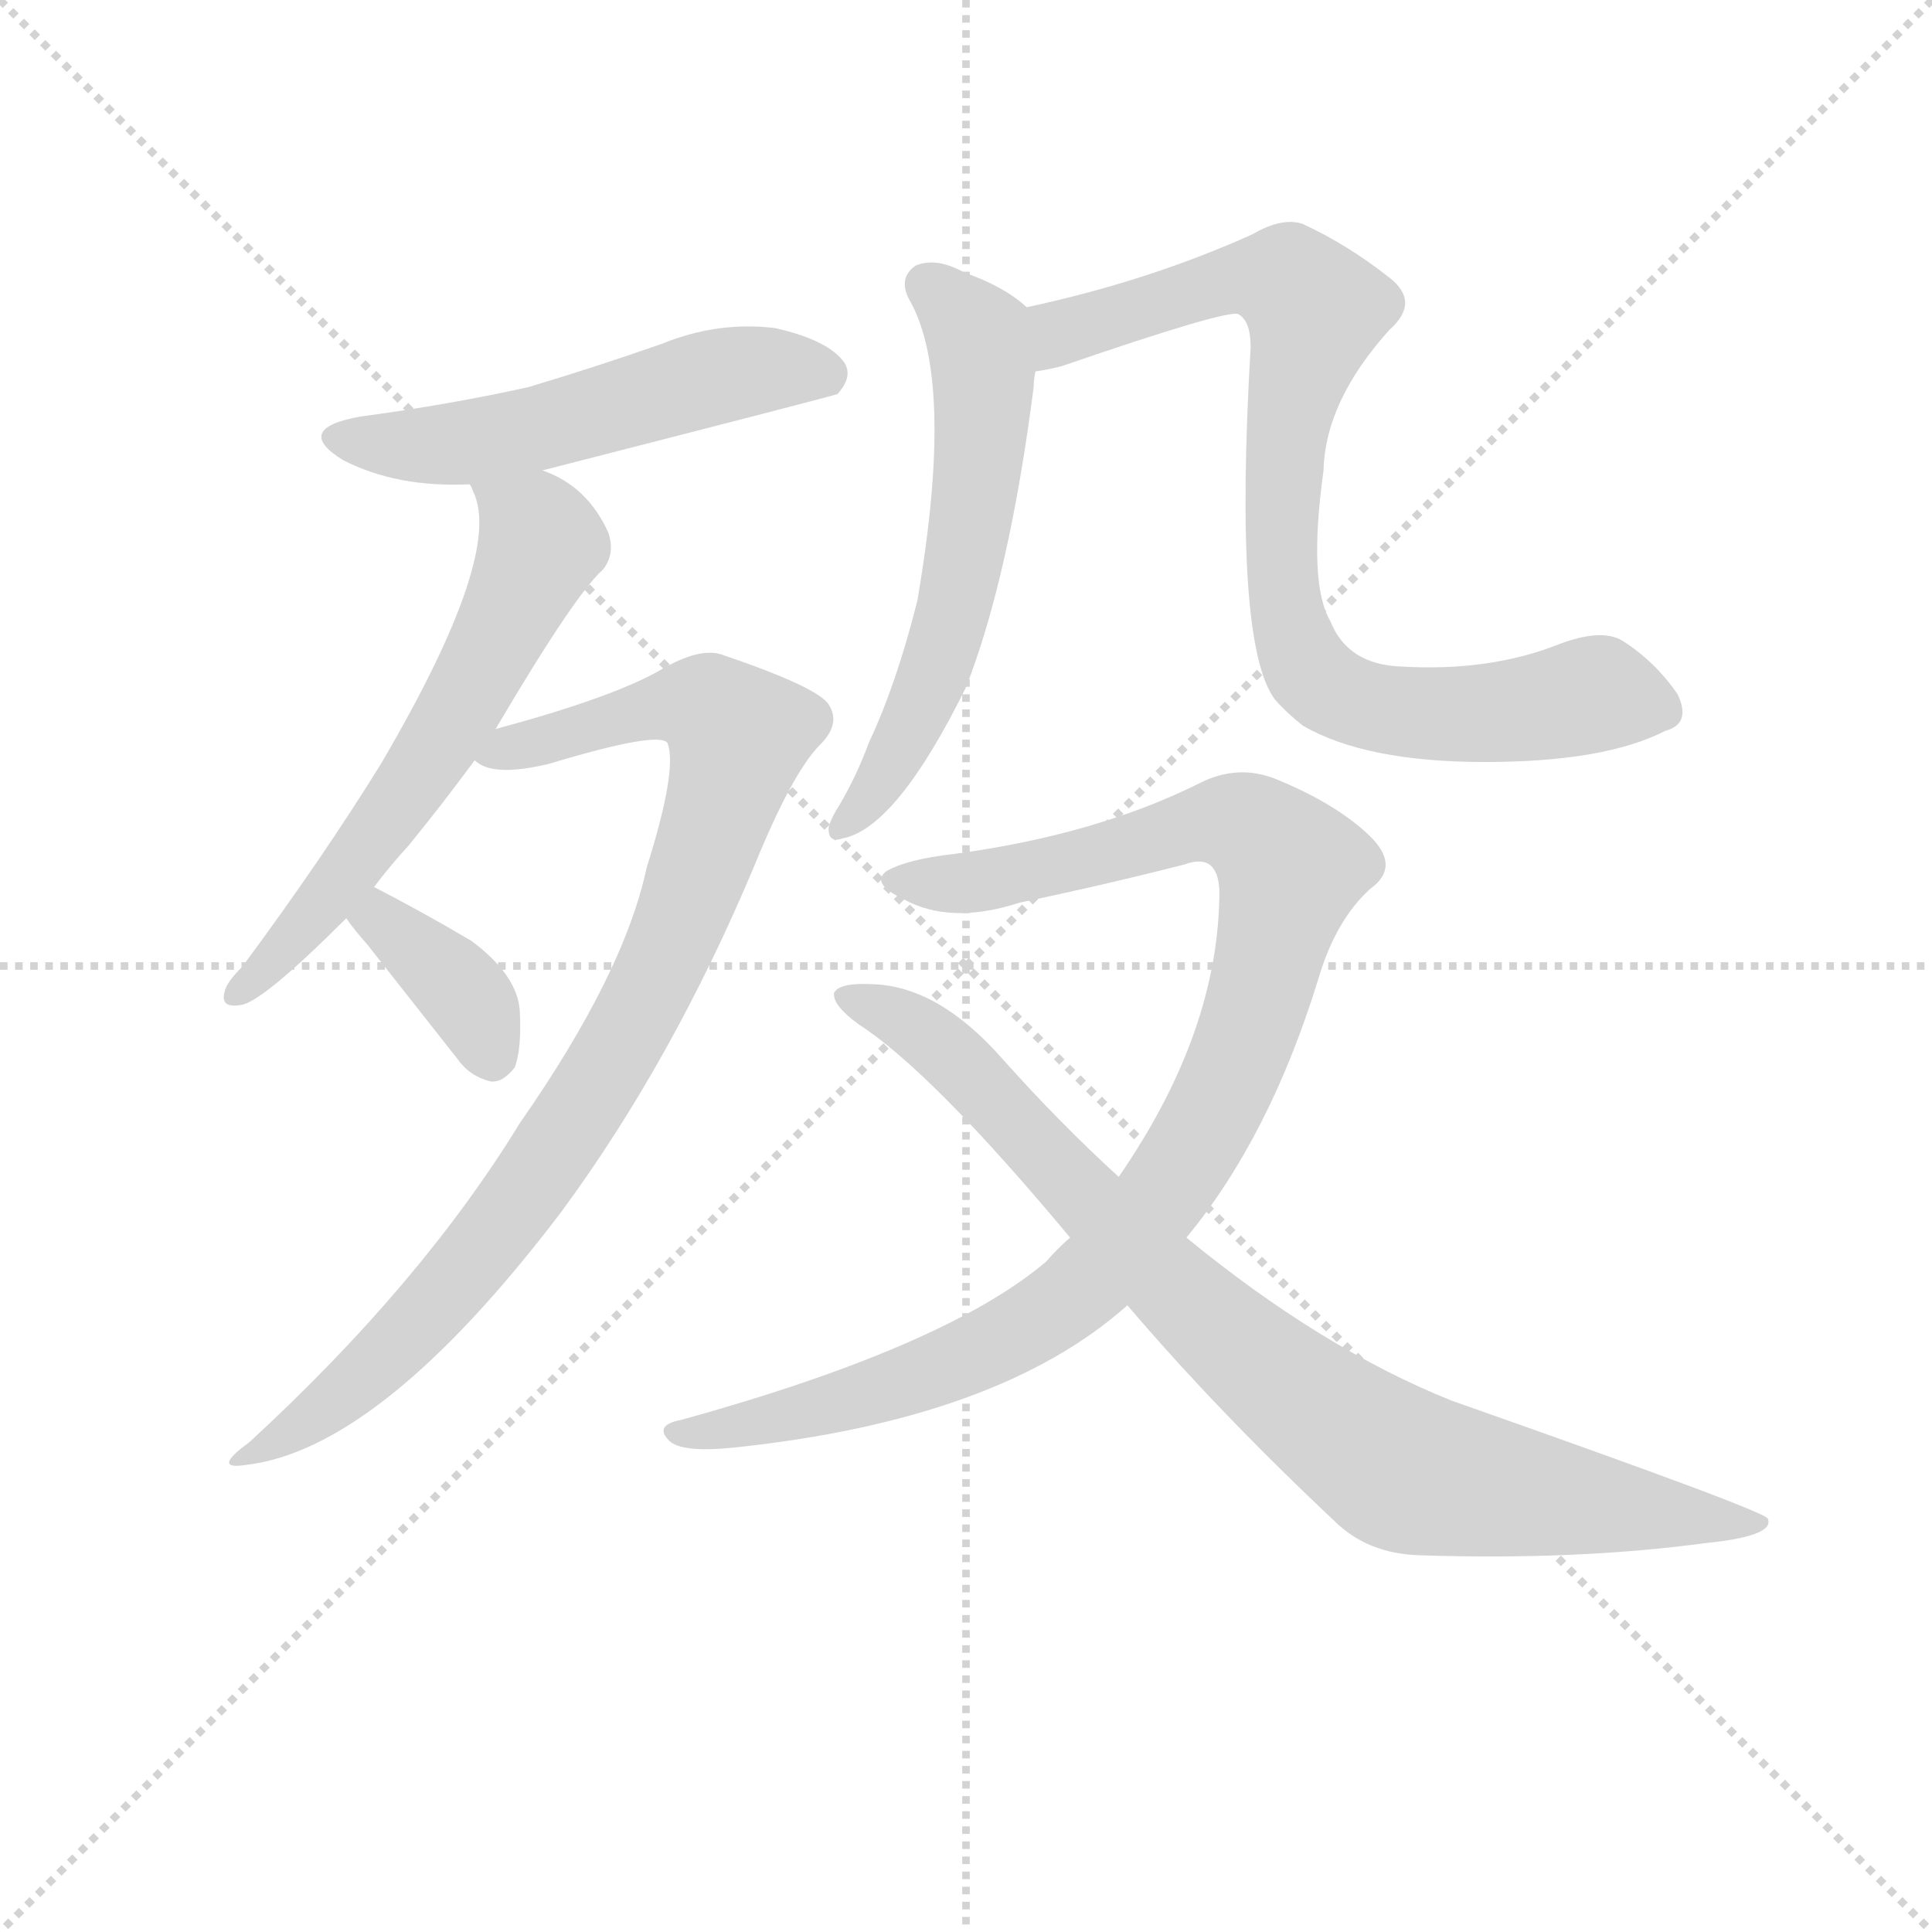 <svg version="1.1" viewBox="0 0 1024 1024" xmlns="http://www.w3.org/2000/svg">
  <g stroke="lightgray" stroke-dasharray="1,1" stroke-width="1" transform="scale(4, 4)">
    <line x1="0" y1="0" x2="256" y2="256"></line>
    <line x1="256" y1="0" x2="0" y2="256"></line>
    <line x1="128" y1="0" x2="128" y2="256"></line>
    <line x1="0" y1="128" x2="256" y2="128"></line>
  </g>
<g transform="scale(0.92, -0.92) translate(60, -900)">
   <style type="text/css">
    @keyframes keyframes0 {
      from {
       stroke: blue;
       stroke-dashoffset: 542;
       stroke-width: 128;
       }
       64% {
       animation-timing-function: step-end;
       stroke: blue;
       stroke-dashoffset: 0;
       stroke-width: 128;
       }
       to {
       stroke: black;
       stroke-width: 1024;
       }
       }
       #make-me-a-hanzi-animation-0 {
         animation: keyframes0 0.691s both;
         animation-delay: 0s;
         animation-timing-function: linear;
       }
    @keyframes keyframes1 {
      from {
       stroke: blue;
       stroke-dashoffset: 619;
       stroke-width: 128;
       }
       67% {
       animation-timing-function: step-end;
       stroke: blue;
       stroke-dashoffset: 0;
       stroke-width: 128;
       }
       to {
       stroke: black;
       stroke-width: 1024;
       }
       }
       #make-me-a-hanzi-animation-1 {
         animation: keyframes1 0.754s both;
         animation-delay: 0.691s;
         animation-timing-function: linear;
       }
    @keyframes keyframes2 {
      from {
       stroke: blue;
       stroke-dashoffset: 924;
       stroke-width: 128;
       }
       75% {
       animation-timing-function: step-end;
       stroke: blue;
       stroke-dashoffset: 0;
       stroke-width: 128;
       }
       to {
       stroke: black;
       stroke-width: 1024;
       }
       }
       #make-me-a-hanzi-animation-2 {
         animation: keyframes2 1.002s both;
         animation-delay: 1.445s;
         animation-timing-function: linear;
       }
    @keyframes keyframes3 {
      from {
       stroke: blue;
       stroke-dashoffset: 371;
       stroke-width: 128;
       }
       55% {
       animation-timing-function: step-end;
       stroke: blue;
       stroke-dashoffset: 0;
       stroke-width: 128;
       }
       to {
       stroke: black;
       stroke-width: 1024;
       }
       }
       #make-me-a-hanzi-animation-3 {
         animation: keyframes3 0.552s both;
         animation-delay: 2.447s;
         animation-timing-function: linear;
       }
    @keyframes keyframes4 {
      from {
       stroke: blue;
       stroke-dashoffset: 595;
       stroke-width: 128;
       }
       66% {
       animation-timing-function: step-end;
       stroke: blue;
       stroke-dashoffset: 0;
       stroke-width: 128;
       }
       to {
       stroke: black;
       stroke-width: 1024;
       }
       }
       #make-me-a-hanzi-animation-4 {
         animation: keyframes4 0.734s both;
         animation-delay: 2.999s;
         animation-timing-function: linear;
       }
    @keyframes keyframes5 {
      from {
       stroke: blue;
       stroke-dashoffset: 855;
       stroke-width: 128;
       }
       74% {
       animation-timing-function: step-end;
       stroke: blue;
       stroke-dashoffset: 0;
       stroke-width: 128;
       }
       to {
       stroke: black;
       stroke-width: 1024;
       }
       }
       #make-me-a-hanzi-animation-5 {
         animation: keyframes5 0.946s both;
         animation-delay: 3.733s;
         animation-timing-function: linear;
       }
    @keyframes keyframes6 {
      from {
       stroke: blue;
       stroke-dashoffset: 1018;
       stroke-width: 128;
       }
       77% {
       animation-timing-function: step-end;
       stroke: blue;
       stroke-dashoffset: 0;
       stroke-width: 128;
       }
       to {
       stroke: black;
       stroke-width: 1024;
       }
       }
       #make-me-a-hanzi-animation-6 {
         animation: keyframes6 1.078s both;
         animation-delay: 4.679s;
         animation-timing-function: linear;
       }
    @keyframes keyframes7 {
      from {
       stroke: blue;
       stroke-dashoffset: 890;
       stroke-width: 128;
       }
       74% {
       animation-timing-function: step-end;
       stroke: blue;
       stroke-dashoffset: 0;
       stroke-width: 128;
       }
       to {
       stroke: black;
       stroke-width: 1024;
       }
       }
       #make-me-a-hanzi-animation-7 {
         animation: keyframes7 0.974s both;
         animation-delay: 5.757s;
         animation-timing-function: linear;
       }
</style>
<path d="M 252.5 629.0 Q 420.5 672.0 422.5 673.0 Q 431.5 683.0 426.5 691.0 Q 417.5 704.0 386.5 711.0 Q 353.5 715.0 321.5 702.0 Q 284.5 689.0 244.5 677.0 Q 199.5 667.0 147.5 660.0 Q 108.5 653.0 137.5 635.0 Q 168.5 619.0 210.5 621.0 L 252.5 629.0 Z" fill="lightgray"></path> 
<path d="M 155.5 389.0 Q 164.5 401.0 175.5 413.0 Q 193.5 435.0 213.5 462.0 L 225.5 480.0 Q 271.5 558.0 287.5 572.0 Q 294.5 581.0 290.5 593.0 Q 278.5 620.0 252.5 629.0 C 225.5 641.0 199.5 649.0 210.5 621.0 Q 211.5 620.0 212.5 617.0 Q 230.5 581.0 159.5 460.0 Q 125.5 405.0 79.5 343.0 Q 70.5 334.0 69.5 329.0 Q 66.5 319.0 78.5 321.0 Q 90.5 322.0 139.5 371.0 L 155.5 389.0 Z" fill="lightgray"></path> 
<path d="M 213.5 462.0 Q 223.5 452.0 256.5 460.0 Q 319.5 479.0 324.5 472.0 Q 330.5 457.0 312.5 400.0 Q 299.5 339.0 239.5 253.0 Q 182.5 160.0 83.5 69.0 Q 61.5 53.0 81.5 56.0 Q 159.5 65.0 263.5 202.0 Q 327.5 289.0 374.5 401.0 Q 396.5 455.0 412.5 471.0 Q 424.5 483.0 417.5 494.0 Q 411.5 504.0 355.5 523.0 Q 342.5 527.0 320.5 514.0 Q 292.5 498.0 225.5 480.0 C 196.5 472.0 187.5 469.0 213.5 462.0 Z" fill="lightgray"></path> 
<path d="M 139.5 371.0 Q 143.5 365.0 151.5 356.0 L 203.5 290.0 Q 210.5 280.0 222.5 277.0 Q 229.5 276.0 236.5 285.0 Q 240.5 295.0 239.5 317.0 Q 238.5 338.0 211.5 358.0 Q 184.5 374.0 155.5 389.0 C 128.5 403.0 122.5 395.0 139.5 371.0 Z" fill="lightgray"></path> 
<path d="M 531.5 723.0 Q 518.5 735.0 495.5 743.0 Q 479.5 752.0 467.5 747.0 Q 457.5 740.0 463.5 728.0 Q 490.5 682.0 468.5 554.0 Q 456.5 506.0 440.5 472.0 Q 433.5 453.0 423.5 436.0 Q 419.5 430.0 417.5 424.0 Q 416.5 414.0 425.5 417.0 Q 456.5 423.0 496.5 504.0 Q 521.5 568.0 535.5 677.0 Q 535.5 681.0 536.5 686.0 C 539.5 716.0 539.5 716.0 531.5 723.0 Z" fill="lightgray"></path> 
<path d="M 899.5 479.0 Q 914.5 483.0 906.5 500.0 Q 893.5 519.0 874.5 531.0 Q 862.5 538.0 838.5 529.0 Q 798.5 513.0 747.5 516.0 Q 716.5 517.0 706.5 542.0 Q 693.5 564.0 702.5 629.0 Q 703.5 669.0 740.5 710.0 Q 758.5 726.0 740.5 740.0 Q 716.5 759.0 690.5 771.0 Q 678.5 775.0 661.5 765.0 Q 601.5 738.0 531.5 723.0 C 502.5 716.0 507.5 679.0 536.5 686.0 Q 543.5 687.0 551.5 689.0 Q 647.5 722.0 653.5 719.0 Q 660.5 715.0 660.5 700.0 Q 650.5 529.0 674.5 497.0 Q 680.5 490.0 690.5 482.0 Q 726.5 461.0 795.5 461.0 Q 864.5 461.0 899.5 479.0 Z" fill="lightgray"></path> 
<path d="M 623.5 187.0 Q 671.5 245.0 699.5 336.0 Q 709.5 370.0 729.5 388.0 Q 747.5 401.0 728.5 419.0 Q 709.5 437.0 675.5 451.0 Q 653.5 460.0 631.5 449.0 Q 571.5 419.0 489.5 408.0 Q 462.5 405.0 450.5 398.0 Q 441.5 391.0 460.5 382.0 Q 487.5 367.0 527.5 380.0 Q 575.5 390.0 622.5 402.0 Q 641.5 409.0 642.5 387.0 Q 642.5 306.0 584.5 222.0 L 556.5 187.0 Q 549.5 181.0 542.5 173.0 Q 484.5 124.0 332.5 82.0 Q 316.5 79.0 325.5 70.0 Q 332.5 63.0 362.5 66.0 Q 515.5 82.0 589.5 148.0 L 623.5 187.0 Z" fill="lightgray"></path> 
<path d="M 589.5 148.0 Q 641.5 87.0 708.5 24.0 Q 727.5 5.0 757.5 4.0 Q 848.5 1.0 922.5 11.0 Q 962.5 15.0 958.5 25.0 Q 958.5 29.0 776.5 93.0 Q 701.5 123.0 623.5 187.0 L 584.5 222.0 Q 550.5 253.0 517.5 290.0 Q 480.5 332.0 442.5 333.0 Q 423.5 334.0 420.5 328.0 Q 419.5 321.0 434.5 310.0 Q 476.5 283.0 556.5 187.0 L 589.5 148.0 Z" fill="lightgray"></path> 
      <clipPath id="make-me-a-hanzi-clip-0">
      <path d="M 252.5 629.0 Q 420.5 672.0 422.5 673.0 Q 431.5 683.0 426.5 691.0 Q 417.5 704.0 386.5 711.0 Q 353.5 715.0 321.5 702.0 Q 284.5 689.0 244.5 677.0 Q 199.5 667.0 147.5 660.0 Q 108.5 653.0 137.5 635.0 Q 168.5 619.0 210.5 621.0 L 252.5 629.0 Z" fill="lightgray"></path>
      </clipPath>
      <path clip-path="url(#make-me-a-hanzi-clip-0)" d="M 139.5 649.0 L 201.5 644.0 L 367.5 686.0 L 399.5 687.0 L 419.5 681.0 " fill="none" id="make-me-a-hanzi-animation-0" stroke-dasharray="414 828" stroke-linecap="round"></path>

      <clipPath id="make-me-a-hanzi-clip-1">
      <path d="M 155.5 389.0 Q 164.5 401.0 175.5 413.0 Q 193.5 435.0 213.5 462.0 L 225.5 480.0 Q 271.5 558.0 287.5 572.0 Q 294.5 581.0 290.5 593.0 Q 278.5 620.0 252.5 629.0 C 225.5 641.0 199.5 649.0 210.5 621.0 Q 211.5 620.0 212.5 617.0 Q 230.5 581.0 159.5 460.0 Q 125.5 405.0 79.5 343.0 Q 70.5 334.0 69.5 329.0 Q 66.5 319.0 78.5 321.0 Q 90.5 322.0 139.5 371.0 L 155.5 389.0 Z" fill="lightgray"></path>
      </clipPath>
      <path clip-path="url(#make-me-a-hanzi-clip-1)" d="M 217.5 622.0 L 249.5 593.0 L 251.5 585.0 L 239.5 558.0 L 191.5 468.0 L 121.5 371.0 L 77.5 329.0 " fill="none" id="make-me-a-hanzi-animation-1" stroke-dasharray="491 982" stroke-linecap="round"></path>

      <clipPath id="make-me-a-hanzi-clip-2">
      <path d="M 213.5 462.0 Q 223.5 452.0 256.5 460.0 Q 319.5 479.0 324.5 472.0 Q 330.5 457.0 312.5 400.0 Q 299.5 339.0 239.5 253.0 Q 182.5 160.0 83.5 69.0 Q 61.5 53.0 81.5 56.0 Q 159.5 65.0 263.5 202.0 Q 327.5 289.0 374.5 401.0 Q 396.5 455.0 412.5 471.0 Q 424.5 483.0 417.5 494.0 Q 411.5 504.0 355.5 523.0 Q 342.5 527.0 320.5 514.0 Q 292.5 498.0 225.5 480.0 C 196.5 472.0 187.5 469.0 213.5 462.0 Z" fill="lightgray"></path>
      </clipPath>
      <path clip-path="url(#make-me-a-hanzi-clip-2)" d="M 220.5 464.0 L 325.5 494.0 L 348.5 493.0 L 365.5 476.0 L 328.5 361.0 L 272.5 257.0 L 226.5 190.0 L 177.5 133.0 L 133.5 93.0 L 85.5 62.0 " fill="none" id="make-me-a-hanzi-animation-2" stroke-dasharray="796 1592" stroke-linecap="round"></path>

      <clipPath id="make-me-a-hanzi-clip-3">
      <path d="M 139.5 371.0 Q 143.5 365.0 151.5 356.0 L 203.5 290.0 Q 210.5 280.0 222.5 277.0 Q 229.5 276.0 236.5 285.0 Q 240.5 295.0 239.5 317.0 Q 238.5 338.0 211.5 358.0 Q 184.5 374.0 155.5 389.0 C 128.5 403.0 122.5 395.0 139.5 371.0 Z" fill="lightgray"></path>
      </clipPath>
      <path clip-path="url(#make-me-a-hanzi-clip-3)" d="M 147.5 372.0 L 159.5 370.0 L 194.5 341.0 L 212.5 321.0 L 222.5 292.0 " fill="none" id="make-me-a-hanzi-animation-3" stroke-dasharray="243 486" stroke-linecap="round"></path>

      <clipPath id="make-me-a-hanzi-clip-4">
      <path d="M 531.5 723.0 Q 518.5 735.0 495.5 743.0 Q 479.5 752.0 467.5 747.0 Q 457.5 740.0 463.5 728.0 Q 490.5 682.0 468.5 554.0 Q 456.5 506.0 440.5 472.0 Q 433.5 453.0 423.5 436.0 Q 419.5 430.0 417.5 424.0 Q 416.5 414.0 425.5 417.0 Q 456.5 423.0 496.5 504.0 Q 521.5 568.0 535.5 677.0 Q 535.5 681.0 536.5 686.0 C 539.5 716.0 539.5 716.0 531.5 723.0 Z" fill="lightgray"></path>
      </clipPath>
      <path clip-path="url(#make-me-a-hanzi-clip-4)" d="M 474.5 736.0 L 504.5 701.0 L 498.5 591.0 L 475.5 503.0 L 451.5 456.0 L 426.5 426.0 " fill="none" id="make-me-a-hanzi-animation-4" stroke-dasharray="467 934" stroke-linecap="round"></path>

      <clipPath id="make-me-a-hanzi-clip-5">
      <path d="M 899.5 479.0 Q 914.5 483.0 906.5 500.0 Q 893.5 519.0 874.5 531.0 Q 862.5 538.0 838.5 529.0 Q 798.5 513.0 747.5 516.0 Q 716.5 517.0 706.5 542.0 Q 693.5 564.0 702.5 629.0 Q 703.5 669.0 740.5 710.0 Q 758.5 726.0 740.5 740.0 Q 716.5 759.0 690.5 771.0 Q 678.5 775.0 661.5 765.0 Q 601.5 738.0 531.5 723.0 C 502.5 716.0 507.5 679.0 536.5 686.0 Q 543.5 687.0 551.5 689.0 Q 647.5 722.0 653.5 719.0 Q 660.5 715.0 660.5 700.0 Q 650.5 529.0 674.5 497.0 Q 680.5 490.0 690.5 482.0 Q 726.5 461.0 795.5 461.0 Q 864.5 461.0 899.5 479.0 Z" fill="lightgray"></path>
      </clipPath>
      <path clip-path="url(#make-me-a-hanzi-clip-5)" d="M 542.5 693.0 L 552.5 708.0 L 633.5 735.0 L 663.5 741.0 L 683.5 737.0 L 697.5 721.0 L 681.5 662.0 L 678.5 581.0 L 680.5 551.0 L 696.5 511.0 L 727.5 493.0 L 769.5 488.0 L 821.5 491.0 L 854.5 500.0 L 897.5 491.0 " fill="none" id="make-me-a-hanzi-animation-5" stroke-dasharray="727 1454" stroke-linecap="round"></path>

      <clipPath id="make-me-a-hanzi-clip-6">
      <path d="M 623.5 187.0 Q 671.5 245.0 699.5 336.0 Q 709.5 370.0 729.5 388.0 Q 747.5 401.0 728.5 419.0 Q 709.5 437.0 675.5 451.0 Q 653.5 460.0 631.5 449.0 Q 571.5 419.0 489.5 408.0 Q 462.5 405.0 450.5 398.0 Q 441.5 391.0 460.5 382.0 Q 487.5 367.0 527.5 380.0 Q 575.5 390.0 622.5 402.0 Q 641.5 409.0 642.5 387.0 Q 642.5 306.0 584.5 222.0 L 556.5 187.0 Q 549.5 181.0 542.5 173.0 Q 484.5 124.0 332.5 82.0 Q 316.5 79.0 325.5 70.0 Q 332.5 63.0 362.5 66.0 Q 515.5 82.0 589.5 148.0 L 623.5 187.0 Z" fill="lightgray"></path>
      </clipPath>
      <path clip-path="url(#make-me-a-hanzi-clip-6)" d="M 458.5 392.0 L 502.5 392.0 L 647.5 427.0 L 660.5 423.0 L 683.5 400.0 L 659.5 307.0 L 629.5 241.0 L 560.5 155.0 L 467.5 106.0 L 370.5 78.0 L 332.5 74.0 " fill="none" id="make-me-a-hanzi-animation-6" stroke-dasharray="890 1780" stroke-linecap="round"></path>

      <clipPath id="make-me-a-hanzi-clip-7">
      <path d="M 589.5 148.0 Q 641.5 87.0 708.5 24.0 Q 727.5 5.0 757.5 4.0 Q 848.5 1.0 922.5 11.0 Q 962.5 15.0 958.5 25.0 Q 958.5 29.0 776.5 93.0 Q 701.5 123.0 623.5 187.0 L 584.5 222.0 Q 550.5 253.0 517.5 290.0 Q 480.5 332.0 442.5 333.0 Q 423.5 334.0 420.5 328.0 Q 419.5 321.0 434.5 310.0 Q 476.5 283.0 556.5 187.0 L 589.5 148.0 Z" fill="lightgray"></path>
      </clipPath>
      <path clip-path="url(#make-me-a-hanzi-clip-7)" d="M 426.5 326.0 L 486.5 294.0 L 625.5 149.0 L 746.5 54.0 L 931.5 22.0 L 955.5 23.0 " fill="none" id="make-me-a-hanzi-animation-7" stroke-dasharray="762 1524" stroke-linecap="round"></path>

</g>
</svg>
